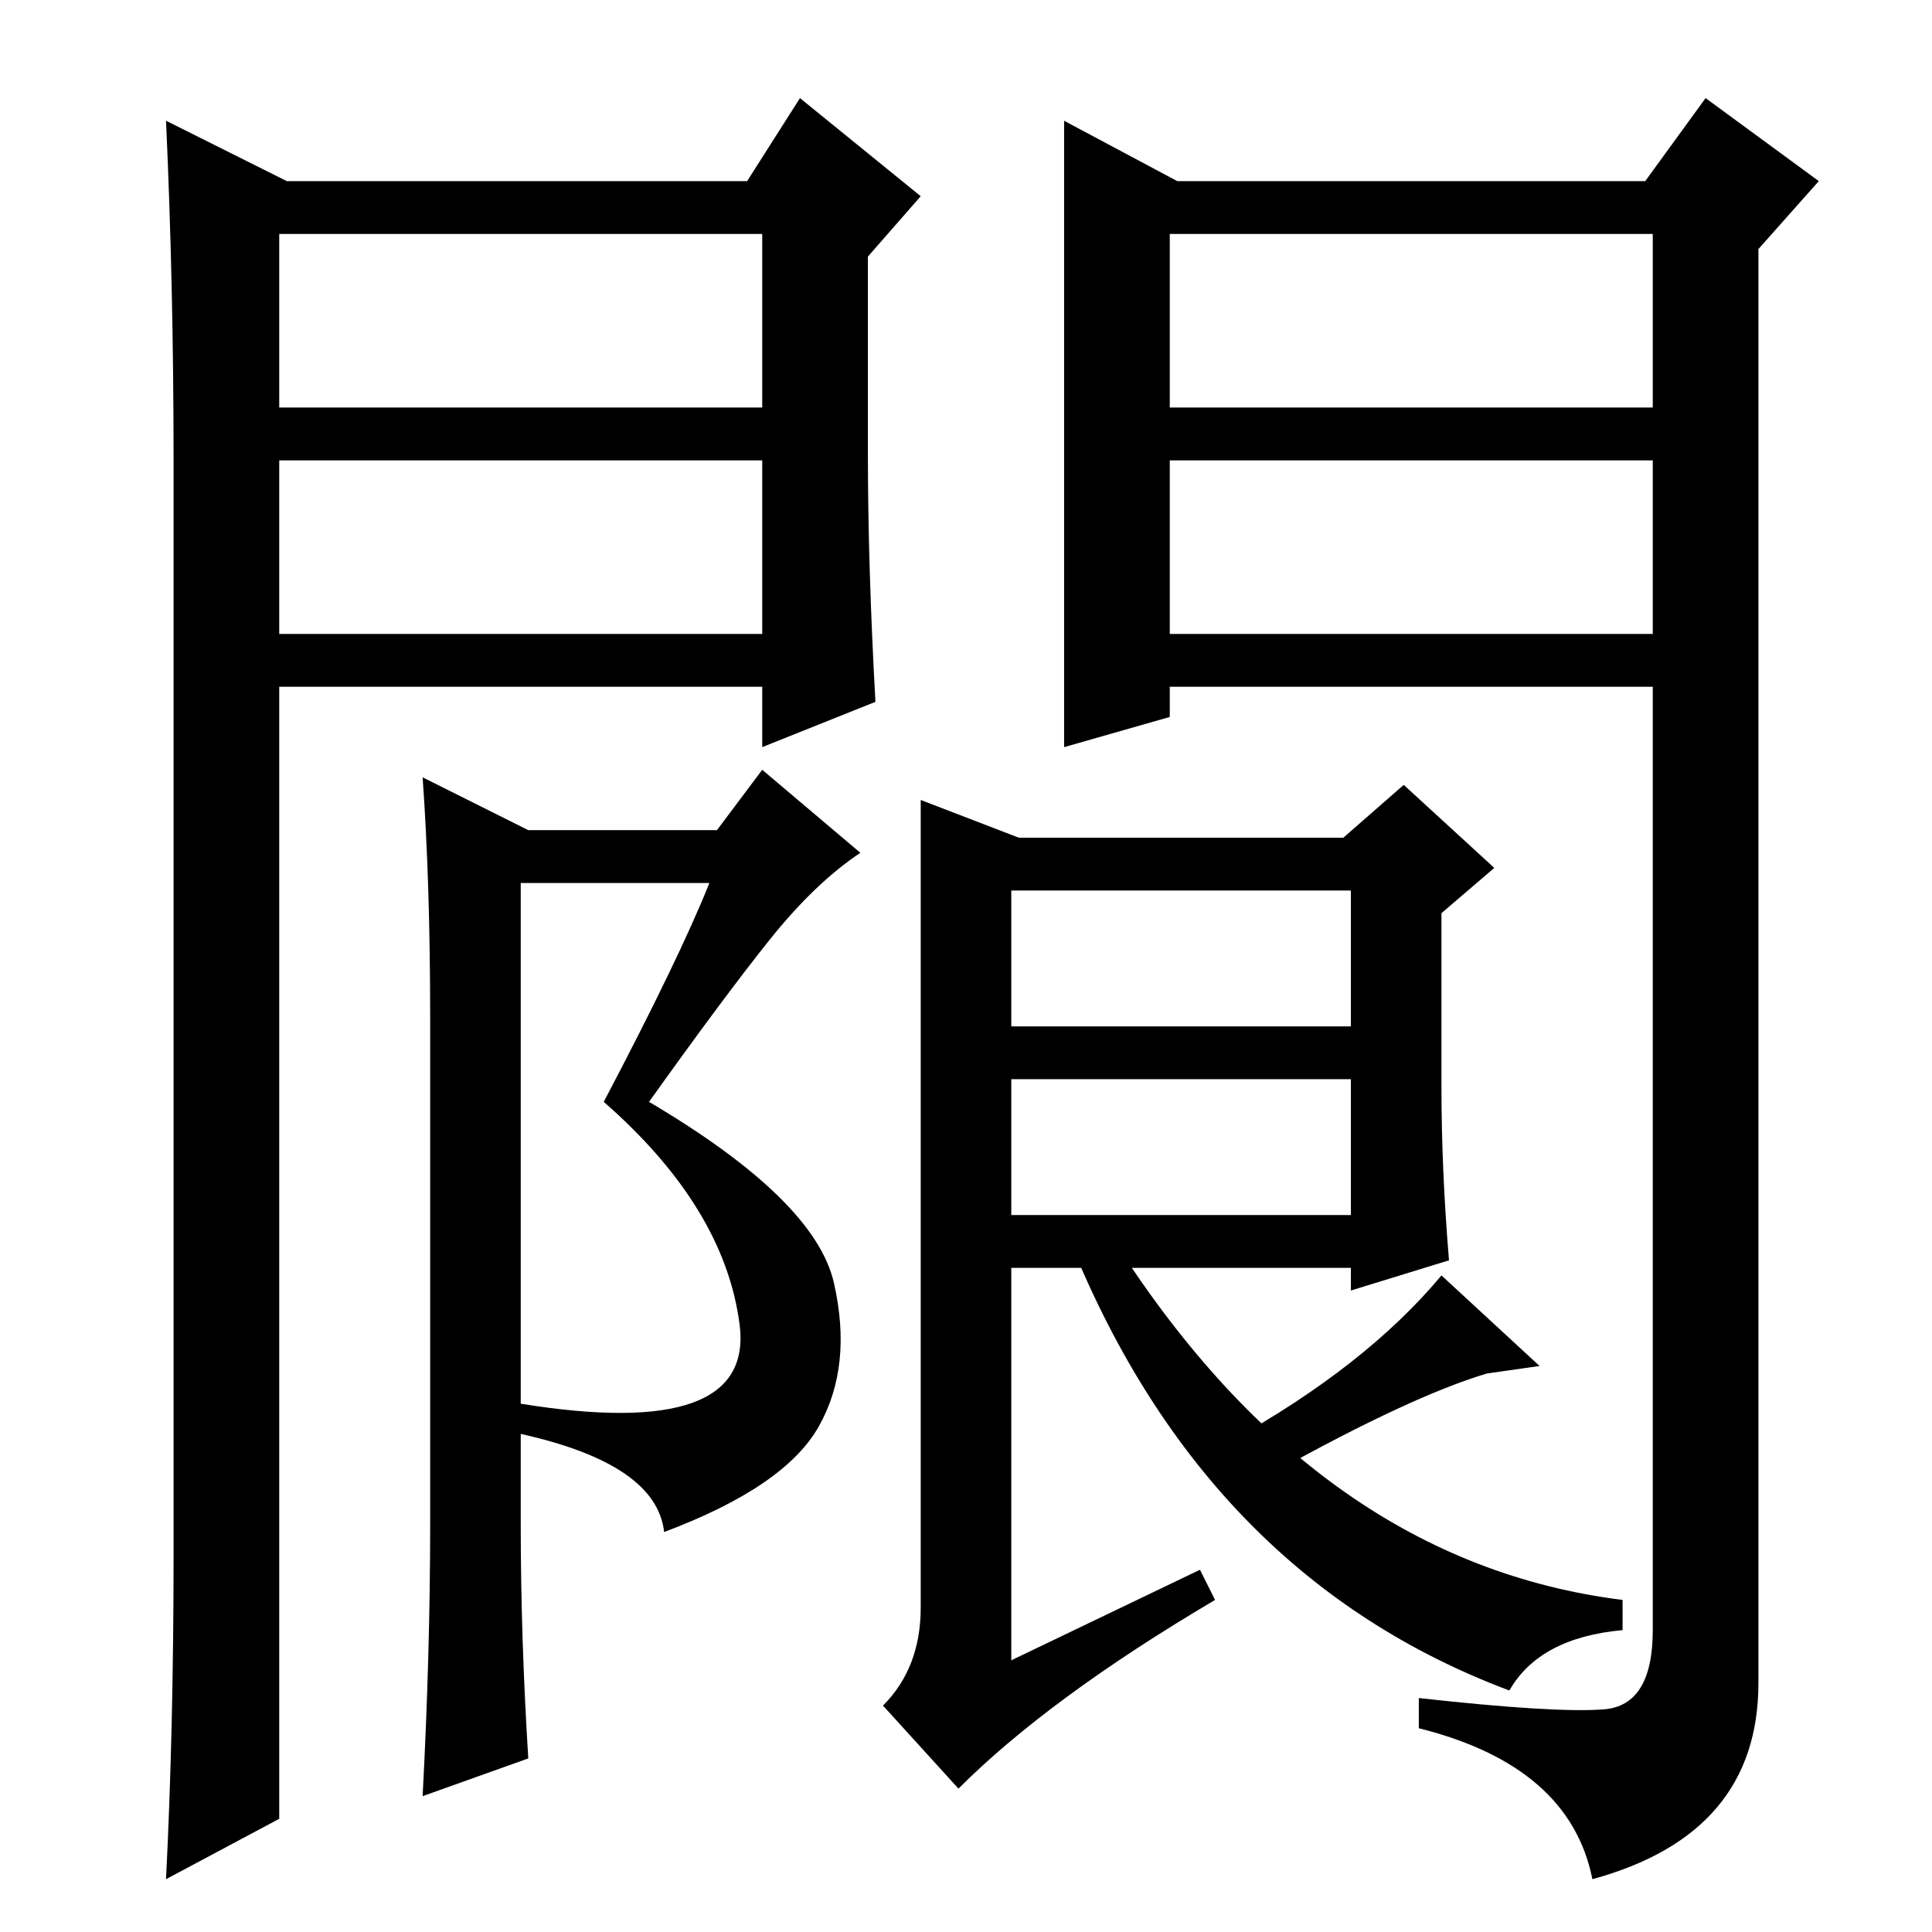 <?xml version="1.0" standalone="no"?>
<!DOCTYPE svg PUBLIC "-//W3C//DTD SVG 1.1//EN" "http://www.w3.org/Graphics/SVG/1.1/DTD/svg11.dtd" >
<svg xmlns="http://www.w3.org/2000/svg" xmlns:xlink="http://www.w3.org/1999/xlink" version="1.1" viewBox="0 -36 256 256">
  <g transform="matrix(1 0 0 -1 0 220)">
   <path fill="currentColor"
d="M102 131.5q-6 -7.5 -16 -21.5q22 -13 24.5 -24t-2 -19t-20.5 -14q-1 9 -19 13v-12q0 -15 1 -31l-14 -5q1 19 1 36v67q0 18 -1 32l14 -7h25l6 8l13 -11q-6 -4 -12 -11.5zM69 70q31 -5 29 10.5t-18 29.5q10 19 14 29h-25v-69zM135 145h43l8 7l12 -11l-7 -6v-23q0 -11 1 -23
l-13 -4v3h-45v-52l25 12l2 -4q-22 -13 -34 -25l-10 11q5 5 5 13v107zM134 95h45v18h-45v-18zM179 120v18h-45v-18h45zM163 65q18 10 28 22l13 -12l-7 -1q-10 -3 -28 -13zM141 240l15 -8h62l8 11l15 -11l-8 -9v-190q0 -20 -22 -26q-3 15 -23 20v4q18 -2 24.5 -1.5t6.5 10.5
v125h-64v-4l-14 -4v83zM155 202h64v23h-64v-23zM155 195v-23h64v23h-64zM38 232h61l7 11l16 -13l-7 -8v-26q0 -15 1 -33l-15 -6v8h-64v-150l-15 -8q1 20 1 43v145q0 23 -1 45zM37 195v-23h64v23h-64zM37 225v-23h64v23h-64zM200 32q-40 15 -58 59h6q27 -42 67 -47v-4
q-11 -1 -15 -8z" />
  </g>

</svg>
